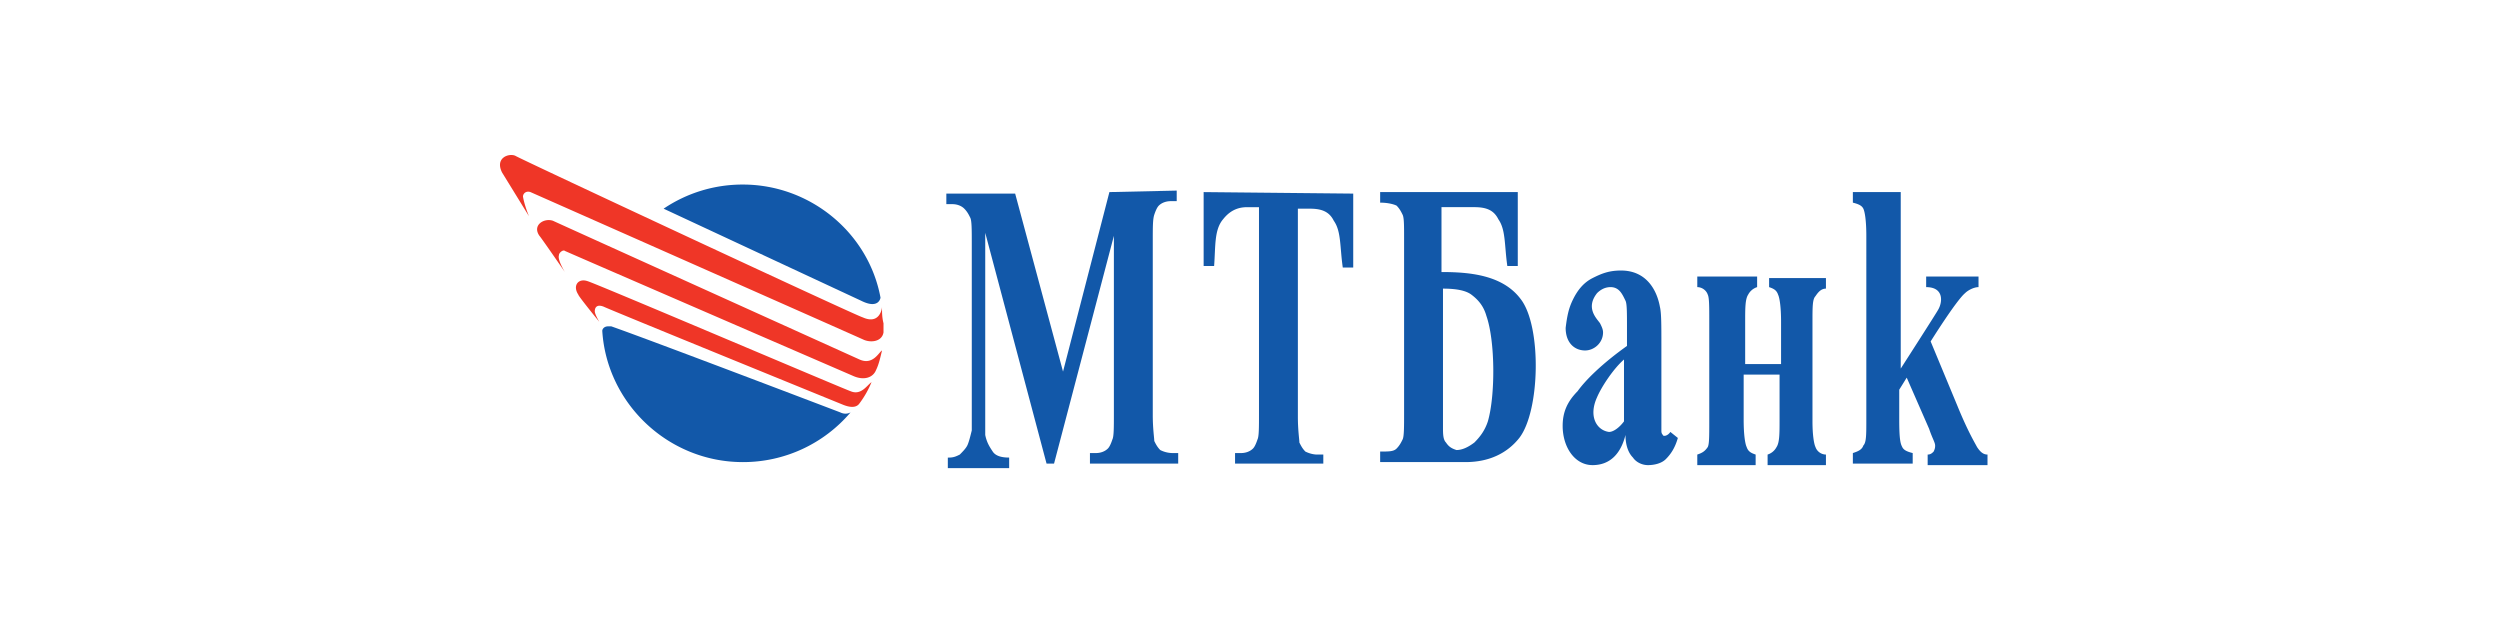 <svg width="200" height="50" fill="none" xmlns="http://www.w3.org/2000/svg"><g clip-path="url(#a)"><path d="M48.182 26.47c.36 5.792 5.266 10.498 11.25 10.498a11.27 11.27 0 0 0 8.616-3.982s-.36.241-.838 0c0 0-15.198-5.792-18.31-6.879h-.24c-.358 0-.478.242-.478.362zm4.907-9.776 15.797 7.362c1.436.724 1.555-.242 1.555-.242-.957-5.189-5.624-9.05-11.01-9.05a11.27 11.27 0 0 0-6.342 1.93z" fill="#1258A9"/><path fill-rule="evenodd" clip-rule="evenodd" d="M68.766 28.762S44.472 17.78 44.233 17.66c-.718-.242-1.676.362-1.077 1.207.12.12 2.034 2.896 2.034 2.896s-.598-.966-.478-1.328c0-.24.358-.482.478-.362.24.121 23.097 10.017 23.097 10.017.838.362 1.556.12 1.795-.483.24-.483.36-1.086.48-1.569-.24.12-.719 1.207-1.796.724zm1.795-4.224c0 .242-.24 1.449-1.556.845-.239 0-27.405-12.671-27.764-12.912-.479-.242-1.675.12-1.077 1.327l2.154 3.5s-.359-.845-.479-1.57c0-.24.24-.482.599-.361 0 0 26.448 11.706 26.687 11.826.598.242 1.436.121 1.556-.603v-.724c-.12-.483-.12-.845-.12-1.328zm-2.513 6.759c-.12 0-20.823-8.81-21.063-8.81-.718-.241-1.196.362-.718 1.086 0 .12 1.676 2.172 1.676 2.172s-.36-.603-.36-.844c0-.242.12-.604.719-.363.478.242 19.148 7.845 19.148 7.845.598.241 1.077.241 1.316-.121a7.71 7.71 0 0 0 .957-1.69c-.359.242-.837 1.087-1.675.725z" fill="#EF3627"/><path d="M141.528 22.125v.845c.359.12.598.241.718.603.119.241.239.966.239 2.172v3.38h-2.872v-3.38c0-1.086 0-1.81.239-2.172a1.23 1.23 0 0 1 .718-.603v-.845h-4.787v.845c.359 0 .718.241.838.603.12.241.12.966.12 2.052v8.085c0 1.207 0 1.81-.12 2.052-.239.362-.479.483-.838.603v.845h4.668v-.845c-.359-.12-.599-.241-.718-.603-.12-.242-.24-.966-.24-2.172v-3.62h2.872v3.62c0 1.086 0 1.81-.239 2.172a1.23 1.23 0 0 1-.718.603v.845h4.667v-.845a.899.899 0 0 1-.837-.603c-.12-.242-.24-.966-.24-2.052v-7.965c0-1.206 0-1.81.24-2.051.239-.362.478-.604.837-.604v-.844h-4.547v-.121zm-52.776-6.758-3.71 14.36-3.83-14.24h-5.505v.845h.479c.359 0 .718.121.957.362.24.242.36.483.479.725.12.24.12.965.12 2.051v14.964c-.12.483-.24.966-.36 1.207-.12.241-.359.483-.598.724-.24.12-.479.241-.838.241h-.12v.845h4.907v-.845c-.598 0-1.077-.12-1.316-.482-.24-.362-.479-.724-.598-1.328v-16.17l4.906 18.463h.599l4.787-18.222v14.24c0 1.086 0 1.81-.12 2.051-.12.362-.24.604-.36.724-.239.242-.598.363-.957.363h-.478v.844h7.06v-.844h-.478a2.24 2.24 0 0 1-.958-.242c-.239-.241-.359-.483-.478-.724 0-.241-.12-.965-.12-2.052V19.23c0-1.086 0-1.69.12-2.052.12-.362.24-.603.359-.724.24-.241.598-.362.957-.362h.479v-.845l-5.386.12zm59.477 0v.845c.479.12.718.241.838.482.12.242.239.966.239 2.173V33.59c0 1.206 0 1.81-.239 2.051-.12.362-.479.483-.838.604v.844h4.787v-.844c-.478-.121-.718-.242-.837-.483-.12-.242-.24-.483-.24-2.172v-2.414l.599-.965 1.795 4.103c.239.724.478 1.086.478 1.327 0 .12 0 .241-.119.483-.12.12-.24.241-.479.241v.845H159v-.845c-.359 0-.598-.241-.838-.603-.119-.242-.718-1.207-1.555-3.259l-2.155-5.189s2.035-3.258 2.753-3.862c.239-.24.718-.482 1.077-.482v-.845h-4.189v.845c1.436 0 1.317 1.207.958 1.81-.12.241-2.992 4.706-2.992 4.706v-14.12h-3.83zm-51.938 0v5.913h.838c.12-1.569 0-2.896.718-3.74.478-.604 1.077-.966 1.915-.966h.957v16.533c0 1.086 0 1.81-.12 2.051-.119.362-.239.604-.359.724-.239.242-.598.363-.957.363h-.479v.844h7.061v-.724h-.479c-.359 0-.718-.12-.957-.241-.24-.242-.359-.483-.479-.724 0-.242-.12-.966-.12-2.052V16.694h.958c.957 0 1.556.242 1.915.966.598.845.478 2.051.718 3.74h.837v-5.912l-11.967-.121zM115.678 35.4c-.239-.242-.239-.724-.239-1.207V23.09c.957 0 1.795.121 2.274.483.478.362.957.845 1.196 1.69.718 2.051.718 6.396.12 8.447-.239.724-.598 1.207-1.077 1.69-.479.362-.957.603-1.436.603-.359-.12-.599-.241-.838-.603zm-5.266-20.033v.845c.599 0 1.078.12 1.317.241.239.241.359.483.479.724.119.242.119.845.119 1.931v13.878c0 1.207 0 1.931-.119 2.172-.12.242-.24.483-.479.724-.239.242-.599.242-1.317.242v.844h6.822c1.915 0 3.351-.724 4.308-1.93 1.676-2.173 1.795-8.93.12-11.103-1.436-1.93-4.069-2.172-6.343-2.172v-5.19h2.633c.957 0 1.556.242 1.915.966.598.845.478 2.052.718 3.741h.837v-5.913h-11.01zm17.353 16.412c.359-.844 1.317-2.293 2.154-3.017v4.948c-.359.483-.837.845-1.196.845-.958-.12-1.676-1.207-.958-2.776zm-.359-9.533c-.718.362-1.197.965-1.556 1.69-.359.723-.478 1.327-.598 2.292 0 1.207.718 1.81 1.556 1.81.718 0 1.436-.603 1.436-1.448 0-.241-.12-.483-.24-.724-.239-.362-1.196-1.207-.239-2.414.239-.24.599-.482 1.077-.482.718 0 .958.603 1.197 1.086.12.241.12.965.12 2.172v1.448c-2.035 1.448-3.351 2.776-3.95 3.62-.837.845-1.196 1.69-1.196 2.776 0 1.69.957 3.138 2.393 3.138s2.274-.965 2.633-2.414c0 .845.239 1.449.598 1.81.24.362.718.604 1.197.604.479 0 1.077-.12 1.436-.483.359-.362.718-.845.958-1.69l-.599-.482c-.239.362-.598.362-.598.241-.12-.12-.12-.241-.12-.362v-6.758c0-1.69 0-2.655-.12-3.137-.239-1.328-1.077-2.897-3.111-2.897-.957 0-1.556.242-2.274.604z" fill="#1258A9"/></g><defs><clipPath id="a"><path fill="#fff" d="M0 0h200v50H0z"/></clipPath></defs></svg>